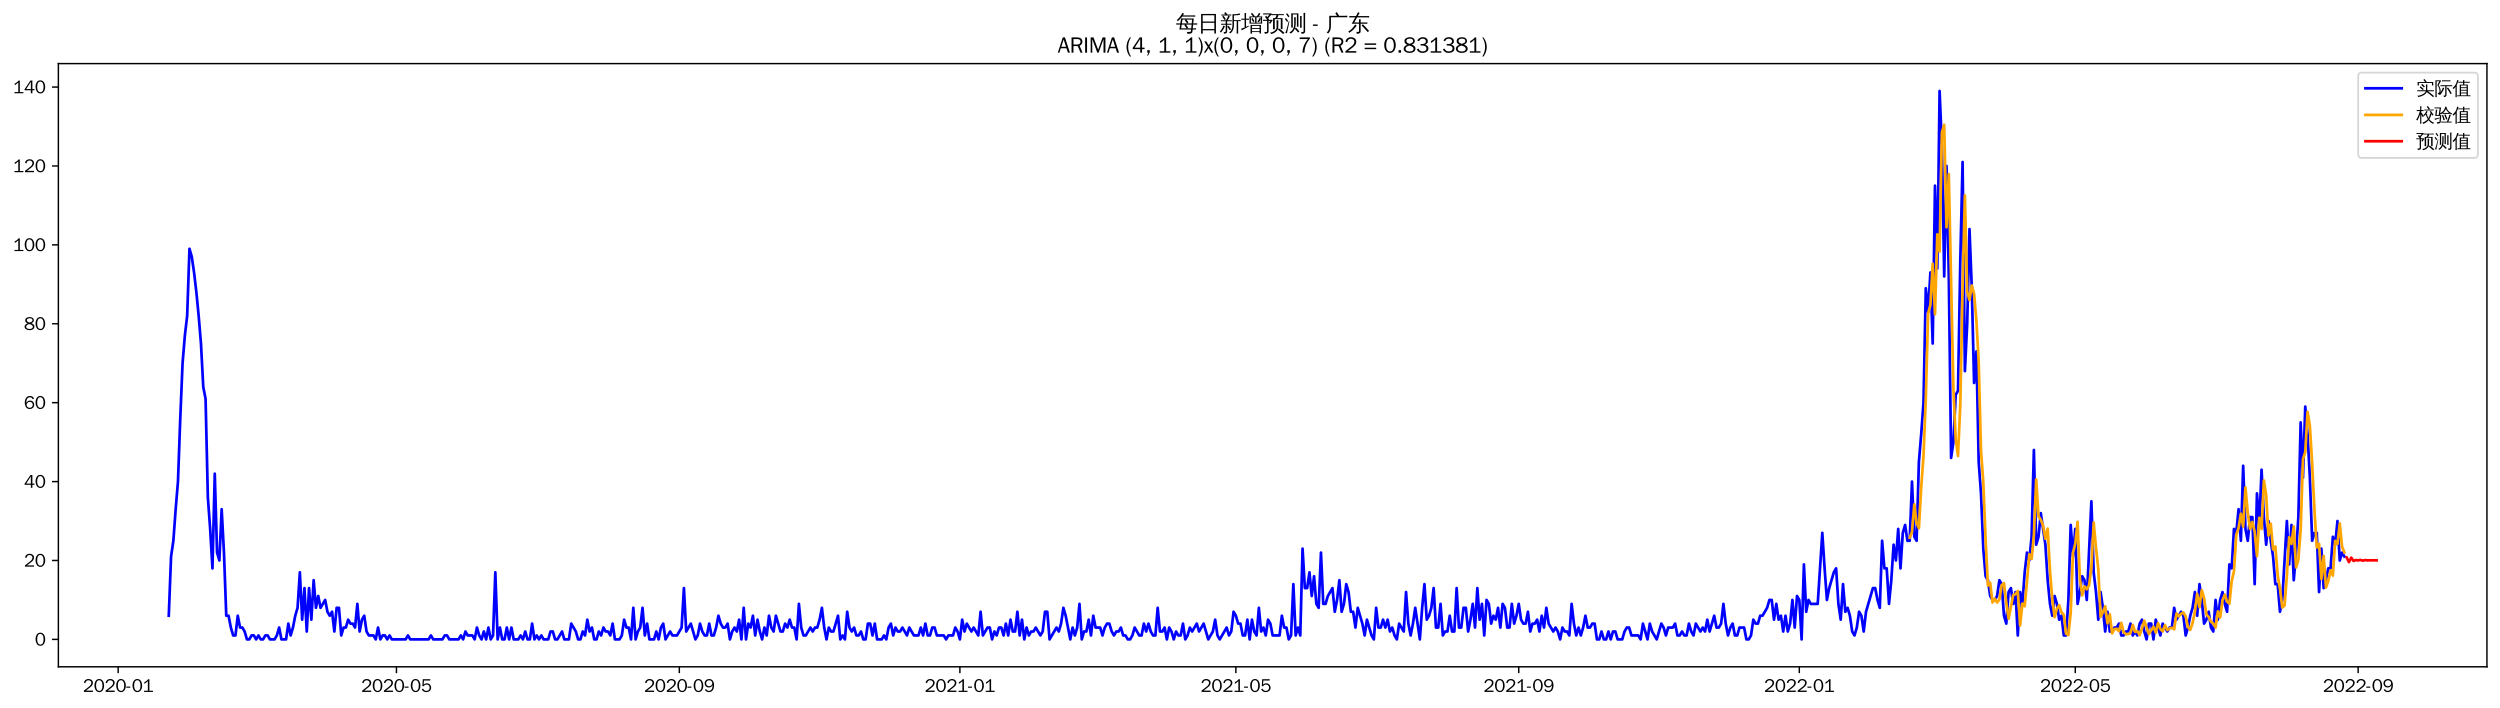 <?xml version="1.0" encoding="utf-8" standalone="no"?>
<!DOCTYPE svg PUBLIC "-//W3C//DTD SVG 1.1//EN"
  "http://www.w3.org/Graphics/SVG/1.1/DTD/svg11.dtd">
<svg xmlns:xlink="http://www.w3.org/1999/xlink" width="1378.591pt" height="390.418pt" viewBox="0 0 1378.591 390.418" xmlns="http://www.w3.org/2000/svg" version="1.1">
 <defs>
  <style type="text/css">*{stroke-linejoin: round; stroke-linecap: butt}</style>
 </defs>
 <g id="figure_1">
  <g id="patch_1">
   <path d="M 0 390.418 
L 1378.591 390.418 
L 1378.591 -0 
L 0 -0 
z
" style="fill: #ffffff"/>
  </g>
  <g id="axes_1">
   <g id="patch_2">
    <path d="M 32.191 367.701 
L 1371.391 367.701 
L 1371.391 35.061 
L 32.191 35.061 
z
" style="fill: #ffffff"/>
   </g>
   <g id="matplotlib.axis_1">
    <g id="xtick_1">
     <g id="line2d_1">
      <defs>
       <path id="m60b3872be3" d="M 0 0 
L 0 3.5 
" style="stroke: #000000; stroke-width: 0.8"/>
      </defs>
      <g>
       <use xlink:href="#m60b3872be3" x="65.163" y="367.701" style="stroke: #000000; stroke-width: 0.8"/>
      </g>
     </g>
     <g id="text_1">
      <!-- 2020-01 -->
      <g transform="translate(45.674 381.557)scale(0.1 -0.1)">
       <defs>
        <path id="WenQuanYiZenHei-32" d="M 3488 0 
L 369 0 
L 369 456 
L 2150 1850 
Q 2931 2463 2931 3144 
Q 2931 3619 2488 3863 
Q 2231 4013 1931 4013 
Q 1425 4013 1113 3619 
Q 894 3356 881 3013 
L 369 3169 
Q 531 3981 1213 4300 
Q 1544 4456 1950 4456 
Q 2631 4456 3088 4044 
L 3225 3888 
L 3350 3706 
Q 3481 3444 3481 3144 
Q 3481 2313 2519 1569 
L 1069 456 
L 3488 456 
L 3488 0 
z
" transform="scale(0.016)"/>
        <path id="WenQuanYiZenHei-30" d="M 3581 2175 
Q 3581 1288 3169 638 
Q 2713 -63 1938 -63 
Q 1025 -63 563 831 
Q 256 1425 256 2188 
Q 256 3188 700 3819 
Q 1138 4456 1888 4456 
Q 2863 4456 3306 3500 
Q 3581 2925 3581 2175 
z
M 3019 2100 
Q 3019 3356 2500 3806 
L 2350 3919 
Q 2144 4031 1888 4031 
Q 1100 4031 888 2956 
Q 819 2625 819 2225 
Q 819 1013 1338 569 
Q 1588 356 1938 356 
Q 2675 356 2925 1294 
Q 3019 1663 3019 2100 
z
" transform="scale(0.016)"/>
        <path id="WenQuanYiZenHei-2d" d="M 1363 1444 
L 0 1444 
L 0 1844 
L 1363 1844 
L 1363 1444 
z
" transform="scale(0.016)"/>
        <path id="WenQuanYiZenHei-31" d="M 3556 0 
L 488 0 
L 488 406 
L 1800 406 
L 1800 3725 
Q 1231 3125 588 2788 
L 588 3338 
Q 1456 3781 1931 4388 
L 2331 4388 
L 2331 406 
L 3556 406 
L 3556 0 
z
" transform="scale(0.016)"/>
       </defs>
       <use xlink:href="#WenQuanYiZenHei-32"/>
       <use xlink:href="#WenQuanYiZenHei-30" x="59.961"/>
       <use xlink:href="#WenQuanYiZenHei-32" x="119.922"/>
       <use xlink:href="#WenQuanYiZenHei-30" x="179.883"/>
       <use xlink:href="#WenQuanYiZenHei-2d" x="239.844"/>
       <use xlink:href="#WenQuanYiZenHei-30" x="269.824"/>
       <use xlink:href="#WenQuanYiZenHei-31" x="329.785"/>
      </g>
     </g>
    </g>
    <g id="xtick_2">
     <g id="line2d_2">
      <g>
       <use xlink:href="#m60b3872be3" x="218.613" y="367.701" style="stroke: #000000; stroke-width: 0.8"/>
      </g>
     </g>
     <g id="text_2">
      <!-- 2020-05 -->
      <g transform="translate(199.124 381.557)scale(0.1 -0.1)">
       <defs>
        <path id="WenQuanYiZenHei-35" d="M 3531 1488 
Q 3531 688 2913 250 
Q 2456 -63 1844 -63 
Q 1175 -63 706 350 
Q 413 613 306 975 
L 781 1131 
Q 1000 538 1569 406 
Q 1706 369 1856 369 
Q 2550 369 2850 869 
Q 3000 1131 3000 1494 
Q 3000 2056 2581 2356 
Q 2319 2538 1969 2538 
Q 1400 2538 1031 2075 
Q 981 2013 938 1938 
L 500 2031 
L 644 4388 
L 3244 4388 
L 3200 3919 
L 1044 3919 
L 950 2500 
Q 1431 2975 2006 2975 
Q 2713 2975 3163 2475 
Q 3531 2063 3531 1488 
z
" transform="scale(0.016)"/>
       </defs>
       <use xlink:href="#WenQuanYiZenHei-32"/>
       <use xlink:href="#WenQuanYiZenHei-30" x="59.961"/>
       <use xlink:href="#WenQuanYiZenHei-32" x="119.922"/>
       <use xlink:href="#WenQuanYiZenHei-30" x="179.883"/>
       <use xlink:href="#WenQuanYiZenHei-2d" x="239.844"/>
       <use xlink:href="#WenQuanYiZenHei-30" x="269.824"/>
       <use xlink:href="#WenQuanYiZenHei-35" x="329.785"/>
      </g>
     </g>
    </g>
    <g id="xtick_3">
     <g id="line2d_3">
      <g>
       <use xlink:href="#m60b3872be3" x="374.6" y="367.701" style="stroke: #000000; stroke-width: 0.8"/>
      </g>
     </g>
     <g id="text_3">
      <!-- 2020-09 -->
      <g transform="translate(355.11 381.557)scale(0.1 -0.1)">
       <defs>
        <path id="WenQuanYiZenHei-39" d="M 3544 2300 
Q 3544 1163 3019 513 
Q 2563 -63 1775 -63 
Q 956 -63 563 488 
Q 463 631 394 813 
L 838 975 
Q 1025 494 1550 388 
Q 1656 369 1775 369 
Q 2594 369 2900 1325 
Q 3044 1769 3038 2313 
L 3025 2313 
Q 2675 1638 1944 1544 
Q 1844 1531 1744 1531 
Q 1050 1531 625 2031 
Q 294 2419 294 2963 
Q 294 3656 813 4094 
Q 1238 4456 1819 4456 
Q 2988 4456 3381 3363 
Q 3544 2900 3544 2300 
z
M 2925 2994 
Q 2925 3563 2469 3844 
Q 2206 4006 1863 4006 
Q 1275 4006 988 3563 
Q 844 3344 825 3056 
Q 819 3006 819 2956 
Q 819 2413 1269 2131 
Q 1538 1963 1875 1963 
Q 2363 1963 2681 2350 
Q 2925 2638 2925 2994 
z
" transform="scale(0.016)"/>
       </defs>
       <use xlink:href="#WenQuanYiZenHei-32"/>
       <use xlink:href="#WenQuanYiZenHei-30" x="59.961"/>
       <use xlink:href="#WenQuanYiZenHei-32" x="119.922"/>
       <use xlink:href="#WenQuanYiZenHei-30" x="179.883"/>
       <use xlink:href="#WenQuanYiZenHei-2d" x="239.844"/>
       <use xlink:href="#WenQuanYiZenHei-30" x="269.824"/>
       <use xlink:href="#WenQuanYiZenHei-39" x="329.785"/>
      </g>
     </g>
    </g>
    <g id="xtick_4">
     <g id="line2d_4">
      <g>
       <use xlink:href="#m60b3872be3" x="529.318" y="367.701" style="stroke: #000000; stroke-width: 0.8"/>
      </g>
     </g>
     <g id="text_4">
      <!-- 2021-01 -->
      <g transform="translate(509.828 381.557)scale(0.1 -0.1)">
       <use xlink:href="#WenQuanYiZenHei-32"/>
       <use xlink:href="#WenQuanYiZenHei-30" x="59.961"/>
       <use xlink:href="#WenQuanYiZenHei-32" x="119.922"/>
       <use xlink:href="#WenQuanYiZenHei-31" x="179.883"/>
       <use xlink:href="#WenQuanYiZenHei-2d" x="239.844"/>
       <use xlink:href="#WenQuanYiZenHei-30" x="269.824"/>
       <use xlink:href="#WenQuanYiZenHei-31" x="329.785"/>
      </g>
     </g>
    </g>
    <g id="xtick_5">
     <g id="line2d_5">
      <g>
       <use xlink:href="#m60b3872be3" x="681.5" y="367.701" style="stroke: #000000; stroke-width: 0.8"/>
      </g>
     </g>
     <g id="text_5">
      <!-- 2021-05 -->
      <g transform="translate(662.01 381.557)scale(0.1 -0.1)">
       <use xlink:href="#WenQuanYiZenHei-32"/>
       <use xlink:href="#WenQuanYiZenHei-30" x="59.961"/>
       <use xlink:href="#WenQuanYiZenHei-32" x="119.922"/>
       <use xlink:href="#WenQuanYiZenHei-31" x="179.883"/>
       <use xlink:href="#WenQuanYiZenHei-2d" x="239.844"/>
       <use xlink:href="#WenQuanYiZenHei-30" x="269.824"/>
       <use xlink:href="#WenQuanYiZenHei-35" x="329.785"/>
      </g>
     </g>
    </g>
    <g id="xtick_6">
     <g id="line2d_6">
      <g>
       <use xlink:href="#m60b3872be3" x="837.486" y="367.701" style="stroke: #000000; stroke-width: 0.8"/>
      </g>
     </g>
     <g id="text_6">
      <!-- 2021-09 -->
      <g transform="translate(817.996 381.557)scale(0.1 -0.1)">
       <use xlink:href="#WenQuanYiZenHei-32"/>
       <use xlink:href="#WenQuanYiZenHei-30" x="59.961"/>
       <use xlink:href="#WenQuanYiZenHei-32" x="119.922"/>
       <use xlink:href="#WenQuanYiZenHei-31" x="179.883"/>
       <use xlink:href="#WenQuanYiZenHei-2d" x="239.844"/>
       <use xlink:href="#WenQuanYiZenHei-30" x="269.824"/>
       <use xlink:href="#WenQuanYiZenHei-39" x="329.785"/>
      </g>
     </g>
    </g>
    <g id="xtick_7">
     <g id="line2d_7">
      <g>
       <use xlink:href="#m60b3872be3" x="992.204" y="367.701" style="stroke: #000000; stroke-width: 0.8"/>
      </g>
     </g>
     <g id="text_7">
      <!-- 2022-01 -->
      <g transform="translate(972.714 381.557)scale(0.1 -0.1)">
       <use xlink:href="#WenQuanYiZenHei-32"/>
       <use xlink:href="#WenQuanYiZenHei-30" x="59.961"/>
       <use xlink:href="#WenQuanYiZenHei-32" x="119.922"/>
       <use xlink:href="#WenQuanYiZenHei-32" x="179.883"/>
       <use xlink:href="#WenQuanYiZenHei-2d" x="239.844"/>
       <use xlink:href="#WenQuanYiZenHei-30" x="269.824"/>
       <use xlink:href="#WenQuanYiZenHei-31" x="329.785"/>
      </g>
     </g>
    </g>
    <g id="xtick_8">
     <g id="line2d_8">
      <g>
       <use xlink:href="#m60b3872be3" x="1144.386" y="367.701" style="stroke: #000000; stroke-width: 0.8"/>
      </g>
     </g>
     <g id="text_8">
      <!-- 2022-05 -->
      <g transform="translate(1124.896 381.557)scale(0.1 -0.1)">
       <use xlink:href="#WenQuanYiZenHei-32"/>
       <use xlink:href="#WenQuanYiZenHei-30" x="59.961"/>
       <use xlink:href="#WenQuanYiZenHei-32" x="119.922"/>
       <use xlink:href="#WenQuanYiZenHei-32" x="179.883"/>
       <use xlink:href="#WenQuanYiZenHei-2d" x="239.844"/>
       <use xlink:href="#WenQuanYiZenHei-30" x="269.824"/>
       <use xlink:href="#WenQuanYiZenHei-35" x="329.785"/>
      </g>
     </g>
    </g>
    <g id="xtick_9">
     <g id="line2d_9">
      <g>
       <use xlink:href="#m60b3872be3" x="1300.372" y="367.701" style="stroke: #000000; stroke-width: 0.8"/>
      </g>
     </g>
     <g id="text_9">
      <!-- 2022-09 -->
      <g transform="translate(1280.883 381.557)scale(0.1 -0.1)">
       <use xlink:href="#WenQuanYiZenHei-32"/>
       <use xlink:href="#WenQuanYiZenHei-30" x="59.961"/>
       <use xlink:href="#WenQuanYiZenHei-32" x="119.922"/>
       <use xlink:href="#WenQuanYiZenHei-32" x="179.883"/>
       <use xlink:href="#WenQuanYiZenHei-2d" x="239.844"/>
       <use xlink:href="#WenQuanYiZenHei-30" x="269.824"/>
       <use xlink:href="#WenQuanYiZenHei-39" x="329.785"/>
      </g>
     </g>
    </g>
   </g>
   <g id="matplotlib.axis_2">
    <g id="ytick_1">
     <g id="line2d_10">
      <defs>
       <path id="m5401a63b37" d="M 0 0 
L -3.5 0 
" style="stroke: #000000; stroke-width: 0.8"/>
      </defs>
      <g>
       <use xlink:href="#m5401a63b37" x="32.191" y="352.581" style="stroke: #000000; stroke-width: 0.8"/>
      </g>
     </g>
     <g id="text_10">
      <!-- 0 -->
      <g transform="translate(19.194 356.009)scale(0.1 -0.1)">
       <use xlink:href="#WenQuanYiZenHei-30"/>
      </g>
     </g>
    </g>
    <g id="ytick_2">
     <g id="line2d_11">
      <g>
       <use xlink:href="#m5401a63b37" x="32.191" y="309.07" style="stroke: #000000; stroke-width: 0.8"/>
      </g>
     </g>
     <g id="text_11">
      <!-- 20 -->
      <g transform="translate(13.197 312.498)scale(0.1 -0.1)">
       <use xlink:href="#WenQuanYiZenHei-32"/>
       <use xlink:href="#WenQuanYiZenHei-30" x="59.961"/>
      </g>
     </g>
    </g>
    <g id="ytick_3">
     <g id="line2d_12">
      <g>
       <use xlink:href="#m5401a63b37" x="32.191" y="265.559" style="stroke: #000000; stroke-width: 0.8"/>
      </g>
     </g>
     <g id="text_12">
      <!-- 40 -->
      <g transform="translate(13.197 268.988)scale(0.1 -0.1)">
       <defs>
        <path id="WenQuanYiZenHei-34" d="M 3631 1025 
L 2913 1025 
L 2913 0 
L 2381 0 
L 2381 1025 
L 219 1025 
L 219 1388 
L 2225 4388 
L 2913 4388 
L 2913 1444 
L 3631 1444 
L 3631 1025 
z
M 2381 1444 
L 2381 3963 
L 788 1444 
L 2381 1444 
z
" transform="scale(0.016)"/>
       </defs>
       <use xlink:href="#WenQuanYiZenHei-34"/>
       <use xlink:href="#WenQuanYiZenHei-30" x="59.961"/>
      </g>
     </g>
    </g>
    <g id="ytick_4">
     <g id="line2d_13">
      <g>
       <use xlink:href="#m5401a63b37" x="32.191" y="222.049" style="stroke: #000000; stroke-width: 0.8"/>
      </g>
     </g>
     <g id="text_13">
      <!-- 60 -->
      <g transform="translate(13.197 225.477)scale(0.1 -0.1)">
       <defs>
        <path id="WenQuanYiZenHei-36" d="M 3550 1431 
Q 3550 725 3006 288 
Q 2581 -63 1994 -63 
Q 1013 -63 563 825 
Q 288 1363 288 2081 
Q 288 3294 856 3938 
Q 1319 4456 2075 4456 
Q 2969 4456 3363 3756 
Q 3431 3631 3481 3481 
L 2988 3350 
Q 2750 3994 2075 4006 
Q 1056 4006 844 2669 
Q 794 2356 794 1981 
L 806 1981 
Q 1006 2506 1544 2744 
Q 1819 2869 2119 2869 
Q 2788 2869 3213 2375 
Q 3550 1975 3550 1431 
z
M 3038 1406 
Q 3038 1906 2656 2213 
Q 2381 2431 2038 2431 
Q 1525 2431 1181 2044 
Q 919 1744 919 1356 
Q 919 881 1344 581 
Q 1631 375 1981 375 
Q 2519 375 2838 781 
Q 3038 1050 3038 1406 
z
" transform="scale(0.016)"/>
       </defs>
       <use xlink:href="#WenQuanYiZenHei-36"/>
       <use xlink:href="#WenQuanYiZenHei-30" x="59.961"/>
      </g>
     </g>
    </g>
    <g id="ytick_5">
     <g id="line2d_14">
      <g>
       <use xlink:href="#m5401a63b37" x="32.191" y="178.538" style="stroke: #000000; stroke-width: 0.8"/>
      </g>
     </g>
     <g id="text_14">
      <!-- 80 -->
      <g transform="translate(13.197 181.966)scale(0.1 -0.1)">
       <defs>
        <path id="WenQuanYiZenHei-38" d="M 3619 1175 
Q 3619 431 2850 100 
Q 2444 -63 1944 -63 
Q 1231 -63 725 269 
Q 225 594 225 1125 
Q 225 1881 1269 2281 
Q 719 2481 519 2938 
Q 444 3119 444 3319 
Q 444 4000 1144 4294 
Q 1519 4456 1963 4456 
Q 2669 4456 3094 4094 
Q 3425 3813 3425 3369 
Q 3425 2638 2575 2356 
Q 3231 2056 3450 1725 
Q 3619 1488 3619 1175 
z
M 2944 3344 
Q 2944 3906 2288 4019 
Q 2138 4044 1969 4044 
Q 1438 4044 1163 3775 
Q 1000 3613 1000 3375 
Q 1000 2925 1594 2663 
Q 1756 2588 1931 2550 
Q 2581 2725 2788 2956 
Q 2944 3125 2944 3344 
z
M 3075 1094 
Q 3075 1738 1875 2050 
Q 1094 1881 850 1463 
Q 763 1313 763 1131 
Q 763 569 1456 406 
Q 1681 344 1944 344 
Q 2519 344 2850 619 
Q 3075 813 3075 1094 
z
" transform="scale(0.016)"/>
       </defs>
       <use xlink:href="#WenQuanYiZenHei-38"/>
       <use xlink:href="#WenQuanYiZenHei-30" x="59.961"/>
      </g>
     </g>
    </g>
    <g id="ytick_6">
     <g id="line2d_15">
      <g>
       <use xlink:href="#m5401a63b37" x="32.191" y="135.027" style="stroke: #000000; stroke-width: 0.8"/>
      </g>
     </g>
     <g id="text_15">
      <!-- 100 -->
      <g transform="translate(7.2 138.455)scale(0.1 -0.1)">
       <use xlink:href="#WenQuanYiZenHei-31"/>
       <use xlink:href="#WenQuanYiZenHei-30" x="59.961"/>
       <use xlink:href="#WenQuanYiZenHei-30" x="119.922"/>
      </g>
     </g>
    </g>
    <g id="ytick_7">
     <g id="line2d_16">
      <g>
       <use xlink:href="#m5401a63b37" x="32.191" y="91.516" style="stroke: #000000; stroke-width: 0.8"/>
      </g>
     </g>
     <g id="text_16">
      <!-- 120 -->
      <g transform="translate(7.2 94.944)scale(0.1 -0.1)">
       <use xlink:href="#WenQuanYiZenHei-31"/>
       <use xlink:href="#WenQuanYiZenHei-32" x="59.961"/>
       <use xlink:href="#WenQuanYiZenHei-30" x="119.922"/>
      </g>
     </g>
    </g>
    <g id="ytick_8">
     <g id="line2d_17">
      <g>
       <use xlink:href="#m5401a63b37" x="32.191" y="48.005" style="stroke: #000000; stroke-width: 0.8"/>
      </g>
     </g>
     <g id="text_17">
      <!-- 140 -->
      <g transform="translate(7.2 51.434)scale(0.1 -0.1)">
       <use xlink:href="#WenQuanYiZenHei-31"/>
       <use xlink:href="#WenQuanYiZenHei-34" x="59.961"/>
       <use xlink:href="#WenQuanYiZenHei-30" x="119.922"/>
      </g>
     </g>
    </g>
   </g>
   <g id="line2d_18">
    <path d="M 93.063 339.528 
L 94.332 306.895 
L 95.6 298.193 
L 96.868 280.788 
L 98.136 265.559 
L 99.404 230.751 
L 100.672 200.293 
L 101.941 185.064 
L 103.209 174.187 
L 104.477 137.203 
L 105.745 141.554 
L 107.013 150.256 
L 108.282 161.134 
L 109.55 174.187 
L 110.818 189.416 
L 112.086 213.346 
L 113.354 219.873 
L 114.622 274.262 
L 115.891 291.666 
L 117.159 313.421 
L 118.427 261.208 
L 119.695 304.719 
L 120.963 309.07 
L 122.232 280.788 
L 123.5 304.719 
L 124.768 339.528 
L 126.036 339.528 
L 127.304 346.054 
L 128.572 350.405 
L 129.841 350.405 
L 131.109 339.528 
L 132.377 346.054 
L 133.645 346.054 
L 134.913 348.23 
L 136.182 352.581 
L 137.45 352.581 
L 138.718 350.405 
L 139.986 350.405 
L 141.254 352.581 
L 142.522 350.405 
L 143.791 352.581 
L 145.059 352.581 
L 146.327 350.405 
L 147.595 350.405 
L 148.863 352.581 
L 151.4 352.581 
L 152.668 350.405 
L 153.936 346.054 
L 155.204 352.581 
L 157.741 352.581 
L 159.009 343.879 
L 160.277 350.405 
L 161.545 346.054 
L 162.813 339.528 
L 164.082 335.177 
L 165.35 315.597 
L 166.618 341.703 
L 167.886 324.299 
L 169.154 348.23 
L 170.422 324.299 
L 171.691 341.703 
L 172.959 319.948 
L 174.227 335.177 
L 175.495 328.65 
L 176.763 335.177 
L 179.3 330.826 
L 180.568 337.352 
L 181.836 339.528 
L 183.104 337.352 
L 184.372 348.23 
L 185.641 335.177 
L 186.909 335.177 
L 188.177 350.405 
L 189.445 346.054 
L 190.713 346.054 
L 191.982 341.703 
L 193.25 343.879 
L 194.518 343.879 
L 195.786 346.054 
L 197.054 333.001 
L 198.322 348.23 
L 199.591 341.703 
L 200.859 339.528 
L 202.127 348.23 
L 203.395 350.405 
L 205.932 350.405 
L 207.2 352.581 
L 208.468 346.054 
L 209.736 352.581 
L 211.004 350.405 
L 212.272 350.405 
L 213.541 352.581 
L 214.809 350.405 
L 216.077 352.581 
L 223.686 352.581 
L 224.954 350.405 
L 226.222 352.581 
L 236.368 352.581 
L 237.636 350.405 
L 238.904 352.581 
L 243.977 352.581 
L 245.245 350.405 
L 246.513 350.405 
L 247.782 352.581 
L 252.854 352.581 
L 254.122 350.405 
L 255.391 352.581 
L 256.659 348.23 
L 257.927 350.405 
L 260.463 350.405 
L 261.732 352.581 
L 263 346.054 
L 264.268 350.405 
L 265.536 352.581 
L 266.804 348.23 
L 268.072 352.581 
L 269.341 346.054 
L 270.609 352.581 
L 271.877 350.405 
L 273.145 315.597 
L 274.413 352.581 
L 275.682 346.054 
L 276.95 352.581 
L 278.218 352.581 
L 279.486 346.054 
L 280.754 352.581 
L 282.022 346.054 
L 283.291 352.581 
L 285.827 352.581 
L 287.095 350.405 
L 288.363 352.581 
L 289.632 348.23 
L 290.9 352.581 
L 292.168 352.581 
L 293.436 343.879 
L 294.704 352.581 
L 295.972 350.405 
L 297.241 352.581 
L 298.509 350.405 
L 299.777 352.581 
L 302.313 352.581 
L 303.582 348.23 
L 304.85 348.23 
L 306.118 352.581 
L 307.386 352.581 
L 309.922 348.23 
L 311.191 352.581 
L 313.727 352.581 
L 314.995 343.879 
L 317.532 348.23 
L 318.8 352.581 
L 320.068 352.581 
L 321.336 348.23 
L 322.604 350.405 
L 323.872 341.703 
L 325.141 348.23 
L 326.409 346.054 
L 327.677 352.581 
L 328.945 352.581 
L 330.213 348.23 
L 331.482 350.405 
L 332.75 346.054 
L 334.018 348.23 
L 335.286 348.23 
L 336.554 350.405 
L 337.822 343.879 
L 339.091 352.581 
L 341.627 352.581 
L 342.895 350.405 
L 344.163 341.703 
L 345.432 346.054 
L 346.7 346.054 
L 347.968 352.581 
L 349.236 335.177 
L 350.504 352.581 
L 351.772 348.23 
L 353.041 346.054 
L 354.309 335.177 
L 355.577 350.405 
L 356.845 343.879 
L 358.113 352.581 
L 360.65 352.581 
L 361.918 348.23 
L 363.186 352.581 
L 364.454 346.054 
L 365.722 343.879 
L 366.991 352.581 
L 369.527 348.23 
L 370.795 350.405 
L 373.332 350.405 
L 375.868 346.054 
L 377.136 324.299 
L 378.404 348.23 
L 380.941 343.879 
L 383.477 352.581 
L 384.745 350.405 
L 386.013 343.879 
L 387.282 348.23 
L 388.55 350.405 
L 389.818 350.405 
L 391.086 343.879 
L 392.354 350.405 
L 393.622 350.405 
L 394.891 346.054 
L 396.159 339.528 
L 397.427 343.879 
L 398.695 346.054 
L 399.963 346.054 
L 401.232 343.879 
L 402.5 352.581 
L 403.768 348.23 
L 405.036 346.054 
L 406.304 348.23 
L 407.572 341.703 
L 408.841 352.581 
L 410.109 335.177 
L 411.377 352.581 
L 412.645 343.879 
L 413.913 346.054 
L 415.182 339.528 
L 416.45 350.405 
L 417.718 341.703 
L 418.986 348.23 
L 420.254 352.581 
L 421.522 346.054 
L 422.791 350.405 
L 424.059 339.528 
L 425.327 346.054 
L 426.595 348.23 
L 427.863 339.528 
L 430.4 348.23 
L 431.668 348.23 
L 432.936 343.879 
L 434.204 346.054 
L 435.472 341.703 
L 436.741 346.054 
L 438.009 346.054 
L 439.277 352.581 
L 440.545 333.001 
L 441.813 346.054 
L 443.082 350.405 
L 444.35 350.405 
L 446.886 346.054 
L 448.154 348.23 
L 449.422 346.054 
L 450.691 346.054 
L 451.959 341.703 
L 453.227 335.177 
L 454.495 346.054 
L 455.763 352.581 
L 457.032 346.054 
L 458.3 348.23 
L 459.568 348.23 
L 462.104 339.528 
L 463.372 352.581 
L 464.641 350.405 
L 465.909 352.581 
L 467.177 337.352 
L 468.445 346.054 
L 469.713 348.23 
L 470.982 346.054 
L 472.25 350.405 
L 473.518 350.405 
L 474.786 348.23 
L 476.054 352.581 
L 477.322 352.581 
L 478.591 343.879 
L 479.859 343.879 
L 481.127 350.405 
L 482.395 343.879 
L 483.663 352.581 
L 486.2 352.581 
L 487.468 350.405 
L 488.736 352.581 
L 490.004 346.054 
L 491.272 343.879 
L 492.541 350.405 
L 493.809 346.054 
L 495.077 348.23 
L 496.345 348.23 
L 497.613 346.054 
L 500.15 350.405 
L 501.418 346.054 
L 503.954 350.405 
L 506.491 350.405 
L 507.759 346.054 
L 509.027 350.405 
L 510.295 343.879 
L 511.563 350.405 
L 512.832 350.405 
L 514.1 346.054 
L 515.368 346.054 
L 516.636 350.405 
L 520.441 350.405 
L 521.709 352.581 
L 522.977 350.405 
L 525.513 350.405 
L 526.782 346.054 
L 528.05 348.23 
L 529.318 352.581 
L 530.586 341.703 
L 531.854 348.23 
L 533.122 343.879 
L 535.659 348.23 
L 536.927 346.054 
L 539.463 350.405 
L 540.732 337.352 
L 542 350.405 
L 544.536 346.054 
L 545.804 346.054 
L 547.072 352.581 
L 548.341 348.23 
L 549.609 350.405 
L 550.877 346.054 
L 552.145 346.054 
L 553.413 350.405 
L 554.682 343.879 
L 555.95 350.405 
L 557.218 341.703 
L 558.486 348.23 
L 559.754 348.23 
L 561.022 337.352 
L 562.291 350.405 
L 563.559 341.703 
L 564.827 352.581 
L 566.095 346.054 
L 567.363 350.405 
L 568.632 348.23 
L 569.9 348.23 
L 571.168 346.054 
L 573.704 350.405 
L 574.972 348.23 
L 576.241 337.352 
L 577.509 337.352 
L 578.777 352.581 
L 582.582 346.054 
L 583.85 348.23 
L 585.118 343.879 
L 586.386 335.177 
L 587.654 339.528 
L 590.191 352.581 
L 591.459 346.054 
L 592.727 350.405 
L 593.995 346.054 
L 595.263 333.001 
L 596.532 352.581 
L 597.8 348.23 
L 599.068 348.23 
L 600.336 341.703 
L 601.604 350.405 
L 602.872 339.528 
L 604.141 346.054 
L 606.677 346.054 
L 607.945 350.405 
L 609.213 346.054 
L 610.482 343.879 
L 611.75 343.879 
L 613.018 348.23 
L 614.286 350.405 
L 615.554 348.23 
L 616.822 348.23 
L 618.091 346.054 
L 619.359 350.405 
L 620.627 350.405 
L 621.895 352.581 
L 623.163 352.581 
L 624.432 350.405 
L 625.7 346.054 
L 628.236 350.405 
L 629.504 350.405 
L 630.772 343.879 
L 632.041 348.23 
L 633.309 343.879 
L 634.577 348.23 
L 635.845 350.405 
L 637.113 350.405 
L 638.382 335.177 
L 639.65 348.23 
L 640.918 348.23 
L 642.186 346.054 
L 643.454 352.581 
L 644.722 346.054 
L 645.991 348.23 
L 647.259 352.581 
L 648.527 348.23 
L 649.795 350.405 
L 651.063 350.405 
L 652.332 343.879 
L 653.6 352.581 
L 654.868 350.405 
L 656.136 346.054 
L 657.404 348.23 
L 659.941 343.879 
L 661.209 348.23 
L 663.745 343.879 
L 666.282 352.581 
L 668.818 348.23 
L 670.086 341.703 
L 671.354 350.405 
L 672.622 352.581 
L 676.427 346.054 
L 677.695 350.405 
L 678.963 348.23 
L 680.232 337.352 
L 681.5 339.528 
L 682.768 343.879 
L 684.036 343.879 
L 685.304 350.405 
L 686.572 350.405 
L 687.841 341.703 
L 689.109 352.581 
L 690.377 341.703 
L 691.645 348.23 
L 692.913 350.405 
L 694.182 335.177 
L 695.45 348.23 
L 696.718 346.054 
L 697.986 350.405 
L 699.254 341.703 
L 700.522 343.879 
L 701.791 350.405 
L 705.595 350.405 
L 706.863 339.528 
L 708.132 346.054 
L 709.4 346.054 
L 710.668 352.581 
L 711.936 350.405 
L 713.204 322.123 
L 714.472 350.405 
L 715.741 346.054 
L 717.009 350.405 
L 718.277 302.544 
L 719.545 324.299 
L 720.813 324.299 
L 722.082 315.597 
L 723.35 328.65 
L 724.618 317.772 
L 725.886 333.001 
L 727.154 335.177 
L 728.422 304.719 
L 729.691 333.001 
L 730.959 333.001 
L 732.227 328.65 
L 734.763 324.299 
L 736.032 337.352 
L 737.3 330.826 
L 738.568 319.948 
L 739.836 337.352 
L 741.104 333.001 
L 742.372 322.123 
L 743.641 326.475 
L 744.909 337.352 
L 746.177 337.352 
L 747.445 346.054 
L 748.713 335.177 
L 751.25 343.879 
L 752.518 350.405 
L 753.786 341.703 
L 756.322 350.405 
L 757.591 352.581 
L 758.859 335.177 
L 760.127 346.054 
L 761.395 346.054 
L 762.663 341.703 
L 763.932 346.054 
L 765.2 341.703 
L 766.468 348.23 
L 767.736 346.054 
L 769.004 350.405 
L 770.272 352.581 
L 771.541 343.879 
L 774.077 348.23 
L 775.345 326.475 
L 776.613 343.879 
L 777.882 350.405 
L 779.15 343.879 
L 780.418 335.177 
L 782.954 352.581 
L 784.222 335.177 
L 785.491 322.123 
L 786.759 341.703 
L 788.027 339.528 
L 789.295 335.177 
L 790.563 324.299 
L 791.832 346.054 
L 793.1 346.054 
L 794.368 333.001 
L 795.636 350.405 
L 796.904 348.23 
L 798.172 348.23 
L 799.441 339.528 
L 800.709 348.23 
L 801.977 348.23 
L 803.245 324.299 
L 804.513 346.054 
L 805.782 346.054 
L 807.05 335.177 
L 808.318 335.177 
L 809.586 348.23 
L 810.854 341.703 
L 812.122 333.001 
L 813.391 346.054 
L 814.659 324.299 
L 815.927 341.703 
L 817.195 333.001 
L 818.463 350.405 
L 819.732 330.826 
L 821 333.001 
L 822.268 343.879 
L 823.536 339.528 
L 824.804 341.703 
L 826.072 335.177 
L 827.341 346.054 
L 828.609 333.001 
L 829.877 335.177 
L 831.145 346.054 
L 832.413 346.054 
L 833.682 333.001 
L 834.95 343.879 
L 836.218 339.528 
L 837.486 333.001 
L 838.754 341.703 
L 840.022 343.879 
L 841.291 343.879 
L 842.559 337.352 
L 843.827 348.23 
L 845.095 343.879 
L 846.363 343.879 
L 847.632 341.703 
L 848.9 348.23 
L 850.168 339.528 
L 851.436 346.054 
L 852.704 335.177 
L 853.972 343.879 
L 856.509 348.23 
L 857.777 346.054 
L 859.045 348.23 
L 860.313 352.581 
L 861.582 346.054 
L 862.85 348.23 
L 864.118 348.23 
L 865.386 350.405 
L 866.654 333.001 
L 867.922 343.879 
L 869.191 350.405 
L 870.459 346.054 
L 871.727 350.405 
L 872.995 346.054 
L 874.263 339.528 
L 875.532 346.054 
L 876.8 346.054 
L 878.068 343.879 
L 879.336 343.879 
L 880.604 352.581 
L 881.872 352.581 
L 883.141 348.23 
L 884.409 352.581 
L 885.677 352.581 
L 886.945 348.23 
L 888.213 352.581 
L 889.482 348.23 
L 890.75 348.23 
L 892.018 352.581 
L 894.554 352.581 
L 895.822 348.23 
L 897.091 346.054 
L 898.359 346.054 
L 899.627 350.405 
L 903.432 350.405 
L 904.7 352.581 
L 905.968 343.879 
L 908.504 352.581 
L 909.772 343.879 
L 911.041 348.23 
L 913.577 352.581 
L 916.113 343.879 
L 917.382 346.054 
L 918.65 350.405 
L 919.918 346.054 
L 922.454 346.054 
L 923.722 343.879 
L 924.991 350.405 
L 926.259 350.405 
L 927.527 348.23 
L 928.795 350.405 
L 930.063 350.405 
L 931.332 343.879 
L 932.6 348.23 
L 933.868 350.405 
L 935.136 343.879 
L 937.672 348.23 
L 938.941 346.054 
L 940.209 348.23 
L 941.477 341.703 
L 942.745 348.23 
L 945.282 339.528 
L 946.55 346.054 
L 947.818 346.054 
L 949.086 343.879 
L 950.354 333.001 
L 951.622 343.879 
L 952.891 350.405 
L 954.159 346.054 
L 955.427 343.879 
L 956.695 350.405 
L 957.963 350.405 
L 959.232 346.054 
L 961.768 346.054 
L 963.036 352.581 
L 964.304 352.581 
L 965.572 350.405 
L 966.841 341.703 
L 968.109 343.879 
L 969.377 343.879 
L 970.645 339.528 
L 971.913 339.528 
L 974.45 335.177 
L 975.718 330.826 
L 976.986 330.826 
L 978.254 341.703 
L 979.522 333.001 
L 980.791 341.703 
L 982.059 339.528 
L 983.327 348.23 
L 984.595 339.528 
L 985.863 348.23 
L 987.132 343.879 
L 988.4 330.826 
L 989.668 346.054 
L 990.936 328.65 
L 992.204 330.826 
L 993.472 352.581 
L 994.741 311.246 
L 996.009 337.352 
L 997.277 330.826 
L 998.545 333.001 
L 1002.35 333.001 
L 1004.886 293.841 
L 1006.154 313.421 
L 1007.422 330.826 
L 1008.691 324.299 
L 1011.227 315.597 
L 1012.495 313.421 
L 1013.763 333.001 
L 1015.032 341.703 
L 1016.3 322.123 
L 1017.568 337.352 
L 1018.836 335.177 
L 1020.104 339.528 
L 1021.372 348.23 
L 1022.641 350.405 
L 1023.909 346.054 
L 1025.177 337.352 
L 1026.445 339.528 
L 1027.713 348.23 
L 1028.982 337.352 
L 1032.786 324.299 
L 1034.054 324.299 
L 1035.322 330.826 
L 1036.591 335.177 
L 1037.859 298.193 
L 1039.127 313.421 
L 1040.395 313.421 
L 1041.663 333.001 
L 1042.932 319.948 
L 1044.2 300.368 
L 1045.468 309.07 
L 1046.736 291.666 
L 1048.004 313.421 
L 1049.272 293.841 
L 1050.541 289.49 
L 1051.809 298.193 
L 1053.077 298.193 
L 1054.345 265.559 
L 1055.613 296.017 
L 1056.882 298.193 
L 1058.15 254.682 
L 1059.418 239.453 
L 1060.686 222.049 
L 1061.954 158.958 
L 1063.222 172.011 
L 1064.491 150.256 
L 1065.759 189.416 
L 1067.027 102.394 
L 1068.295 148.08 
L 1069.563 50.181 
L 1070.832 80.639 
L 1072.1 152.431 
L 1073.368 91.516 
L 1074.636 152.431 
L 1075.904 252.506 
L 1077.172 243.804 
L 1078.441 217.698 
L 1079.709 215.522 
L 1080.977 143.729 
L 1082.245 89.341 
L 1083.513 204.644 
L 1084.782 178.538 
L 1086.05 126.325 
L 1087.318 158.958 
L 1088.586 211.171 
L 1089.854 193.767 
L 1091.122 254.682 
L 1092.391 272.086 
L 1093.659 302.544 
L 1094.927 317.772 
L 1096.195 319.948 
L 1097.463 328.65 
L 1098.732 330.826 
L 1100 330.826 
L 1101.268 328.65 
L 1102.536 319.948 
L 1103.804 322.123 
L 1105.072 339.528 
L 1106.341 343.879 
L 1107.609 326.475 
L 1108.877 324.299 
L 1110.145 333.001 
L 1111.413 326.475 
L 1112.682 350.405 
L 1113.95 326.475 
L 1115.218 333.001 
L 1116.486 315.597 
L 1117.754 304.719 
L 1119.022 309.07 
L 1120.291 296.017 
L 1121.559 248.155 
L 1122.827 300.368 
L 1124.095 296.017 
L 1125.363 282.964 
L 1127.9 300.368 
L 1129.168 319.948 
L 1130.436 333.001 
L 1131.704 339.528 
L 1132.972 328.65 
L 1134.241 333.001 
L 1135.509 341.703 
L 1136.777 339.528 
L 1138.045 350.405 
L 1139.313 350.405 
L 1140.582 330.826 
L 1141.85 289.49 
L 1143.118 306.895 
L 1144.386 291.666 
L 1145.654 333.001 
L 1146.922 326.475 
L 1148.191 317.772 
L 1149.459 319.948 
L 1150.727 330.826 
L 1153.263 276.437 
L 1154.532 315.597 
L 1155.8 326.475 
L 1157.068 341.703 
L 1158.336 326.475 
L 1159.604 335.177 
L 1160.872 348.23 
L 1162.141 337.352 
L 1163.409 348.23 
L 1164.677 348.23 
L 1165.945 346.054 
L 1167.213 346.054 
L 1168.482 343.879 
L 1169.75 350.405 
L 1171.018 350.405 
L 1172.286 348.23 
L 1173.554 348.23 
L 1174.822 343.879 
L 1176.091 350.405 
L 1177.359 348.23 
L 1178.627 350.405 
L 1179.895 343.879 
L 1181.163 341.703 
L 1182.432 348.23 
L 1183.7 352.581 
L 1184.968 343.879 
L 1186.236 343.879 
L 1187.504 352.581 
L 1188.772 341.703 
L 1191.309 350.405 
L 1192.577 343.879 
L 1195.113 348.23 
L 1196.382 346.054 
L 1197.65 346.054 
L 1198.918 335.177 
L 1200.186 341.703 
L 1202.722 337.352 
L 1203.991 339.528 
L 1205.259 350.405 
L 1206.527 346.054 
L 1207.795 339.528 
L 1209.063 335.177 
L 1210.332 326.475 
L 1211.6 339.528 
L 1212.868 322.123 
L 1214.136 330.826 
L 1215.404 343.879 
L 1216.672 341.703 
L 1217.941 337.352 
L 1219.209 346.054 
L 1220.477 348.23 
L 1221.745 330.826 
L 1223.013 341.703 
L 1224.282 330.826 
L 1225.55 326.475 
L 1226.818 333.001 
L 1228.086 337.352 
L 1229.354 311.246 
L 1230.622 313.421 
L 1231.891 291.666 
L 1233.159 293.841 
L 1234.427 280.788 
L 1235.695 298.193 
L 1236.963 256.857 
L 1238.232 291.666 
L 1239.5 298.193 
L 1240.768 285.139 
L 1242.036 285.139 
L 1243.304 322.123 
L 1244.572 272.086 
L 1245.841 289.49 
L 1247.109 259.033 
L 1248.377 285.139 
L 1249.645 300.368 
L 1250.913 287.315 
L 1252.182 298.193 
L 1253.45 306.895 
L 1254.718 322.123 
L 1255.986 322.123 
L 1257.254 337.352 
L 1258.522 330.826 
L 1261.059 287.315 
L 1262.327 311.246 
L 1263.595 289.49 
L 1264.863 319.948 
L 1266.132 304.719 
L 1267.4 285.139 
L 1268.668 232.926 
L 1269.936 263.384 
L 1271.204 224.224 
L 1272.472 239.453 
L 1273.741 263.384 
L 1275.009 298.193 
L 1276.277 293.841 
L 1277.545 293.841 
L 1278.813 326.475 
L 1280.082 302.544 
L 1281.35 324.299 
L 1282.618 319.948 
L 1283.886 313.421 
L 1285.154 313.421 
L 1286.422 296.017 
L 1287.691 300.368 
L 1288.959 287.315 
L 1290.227 309.07 
L 1291.495 304.719 
L 1292.763 306.895 
L 1292.763 306.895 
" clip-path="url(#p8029ab0f89)" style="fill: none; stroke: #0000ff; stroke-width: 1.5; stroke-linecap: square"/>
   </g>
   <g id="line2d_19">
    <path d="M 1053.077 296.519 
L 1054.345 293.375 
L 1055.613 278.124 
L 1056.882 288.416 
L 1058.15 291.315 
L 1059.418 268.861 
L 1060.686 251.535 
L 1061.954 220.079 
L 1063.222 172.984 
L 1064.491 168.105 
L 1065.759 145.472 
L 1067.027 173.307 
L 1068.295 129.231 
L 1069.563 138.68 
L 1070.832 72.981 
L 1072.1 68.833 
L 1073.368 125.327 
L 1074.636 95.982 
L 1077.172 214.034 
L 1078.441 242.054 
L 1079.709 251.442 
L 1080.977 223.375 
L 1082.245 158.603 
L 1083.513 107.755 
L 1084.782 160.795 
L 1086.05 165.483 
L 1087.318 157.445 
L 1088.586 161.971 
L 1089.854 176.737 
L 1091.122 199.322 
L 1092.391 248.562 
L 1093.659 265.714 
L 1094.927 297.163 
L 1096.195 322.927 
L 1097.463 321.407 
L 1098.732 332.237 
L 1100 330.128 
L 1101.268 332.215 
L 1102.536 330.572 
L 1103.804 322.647 
L 1105.072 321.551 
L 1106.341 332.446 
L 1107.609 341.173 
L 1110.145 328.133 
L 1111.413 327.646 
L 1112.682 325.887 
L 1113.95 344.959 
L 1115.218 332.844 
L 1116.486 334.284 
L 1117.754 320.647 
L 1119.022 305.63 
L 1120.291 308.175 
L 1121.559 295.295 
L 1122.827 264.359 
L 1124.095 284.645 
L 1125.363 286.582 
L 1126.632 289.786 
L 1127.9 297.056 
L 1129.168 291.501 
L 1130.436 314.743 
L 1131.704 330.309 
L 1132.972 340.335 
L 1134.241 335.711 
L 1135.509 333.717 
L 1136.777 337.716 
L 1138.045 338.981 
L 1139.313 349.449 
L 1140.582 350.194 
L 1141.85 338.042 
L 1143.118 304.792 
L 1144.386 299.769 
L 1145.654 287.754 
L 1146.922 319.12 
L 1148.191 328.314 
L 1149.459 323.354 
L 1150.727 324.954 
L 1151.995 322.719 
L 1153.263 313.131 
L 1154.532 288.091 
L 1155.8 302.002 
L 1157.068 313.767 
L 1158.336 340.199 
L 1159.604 337.551 
L 1160.872 334.321 
L 1162.141 343.771 
L 1163.409 338.76 
L 1164.677 349.28 
L 1165.945 346.869 
L 1167.213 346.738 
L 1168.482 348.072 
L 1169.75 343.456 
L 1171.018 348.519 
L 1172.286 349.788 
L 1173.554 349.601 
L 1174.822 349.193 
L 1176.091 344.575 
L 1177.359 348.432 
L 1178.627 348.06 
L 1179.895 350.215 
L 1181.163 346.516 
L 1182.432 342.309 
L 1184.968 349.637 
L 1187.504 345.576 
L 1188.772 348.825 
L 1190.041 343.634 
L 1191.309 346.853 
L 1192.577 348.136 
L 1193.845 344.738 
L 1195.113 347.455 
L 1196.382 346.545 
L 1197.65 346.177 
L 1198.918 347.036 
L 1200.186 338.301 
L 1201.454 339.85 
L 1202.722 338.49 
L 1203.991 337.732 
L 1205.259 339.944 
L 1206.527 345.783 
L 1207.795 347.346 
L 1209.063 343.542 
L 1210.332 337.389 
L 1211.6 327.456 
L 1212.868 334.82 
L 1214.136 325.429 
L 1215.404 329.819 
L 1216.672 338.824 
L 1217.941 340.238 
L 1219.209 342.875 
L 1220.477 343.824 
L 1221.745 346.039 
L 1223.013 337.145 
L 1224.282 340.484 
L 1225.55 331.077 
L 1226.818 327.894 
L 1228.086 331.675 
L 1229.354 332.939 
L 1230.622 320.571 
L 1231.891 315.081 
L 1233.159 294.939 
L 1234.427 291.205 
L 1235.695 283.263 
L 1236.963 290.372 
L 1238.232 268.828 
L 1239.5 282.773 
L 1240.768 291.723 
L 1242.036 287.837 
L 1243.304 293.251 
L 1244.572 306.67 
L 1245.841 285.514 
L 1247.109 291.726 
L 1248.377 264.956 
L 1249.645 273.061 
L 1250.913 295.343 
L 1252.182 288.751 
L 1253.45 302.958 
L 1254.718 301.376 
L 1255.986 317.174 
L 1257.254 324.562 
L 1258.522 335.008 
L 1259.791 333.917 
L 1261.059 317.66 
L 1262.327 296.224 
L 1263.595 299.911 
L 1264.863 290.312 
L 1266.132 312.935 
L 1267.4 308.665 
L 1268.668 292.249 
L 1269.936 253.247 
L 1271.204 249.261 
L 1272.472 227.111 
L 1273.741 234.797 
L 1275.009 255.65 
L 1276.277 281.308 
L 1277.545 301.885 
L 1278.813 299.863 
L 1280.082 319.348 
L 1281.35 306.617 
L 1282.618 323.992 
L 1283.886 320.471 
L 1285.154 314.496 
L 1286.422 317.406 
L 1287.691 298.25 
L 1288.959 299.921 
L 1290.227 288.67 
L 1291.495 301.388 
L 1292.763 304.648 
L 1292.763 304.648 
" clip-path="url(#p8029ab0f89)" style="fill: none; stroke: #ffa500; stroke-width: 1.5; stroke-linecap: square"/>
   </g>
   <g id="line2d_20">
    <path d="M 1294.032 307.406 
L 1295.3 309.964 
L 1296.568 307.517 
L 1297.836 309.306 
L 1299.104 308.837 
L 1300.372 309.016 
L 1301.641 308.758 
L 1302.909 309.173 
L 1304.177 308.855 
L 1305.445 309.014 
L 1306.713 308.959 
L 1307.982 309.005 
L 1309.25 308.945 
L 1310.518 309.002 
" clip-path="url(#p8029ab0f89)" style="fill: none; stroke: #ff0000; stroke-width: 1.5; stroke-linecap: square"/>
   </g>
   <g id="patch_3">
    <path d="M 32.191 367.701 
L 32.191 35.061 
" style="fill: none; stroke: #000000; stroke-width: 0.8; stroke-linejoin: miter; stroke-linecap: square"/>
   </g>
   <g id="patch_4">
    <path d="M 1371.391 367.701 
L 1371.391 35.061 
" style="fill: none; stroke: #000000; stroke-width: 0.8; stroke-linejoin: miter; stroke-linecap: square"/>
   </g>
   <g id="patch_5">
    <path d="M 32.191 367.701 
L 1371.391 367.701 
" style="fill: none; stroke: #000000; stroke-width: 0.8; stroke-linejoin: miter; stroke-linecap: square"/>
   </g>
   <g id="patch_6">
    <path d="M 32.191 35.061 
L 1371.391 35.061 
" style="fill: none; stroke: #000000; stroke-width: 0.8; stroke-linejoin: miter; stroke-linecap: square"/>
   </g>
   <g id="text_18">
    <!-- 每日新增预测 - 广东 -->
    <g transform="translate(648.393 17.042)scale(0.12 -0.12)">
     <defs>
      <path id="WenQuanYiZenHei-6bcf" d="M 6138 2181 
Q 6113 1988 6138 1800 
Q 5788 1819 5438 1819 
L 4975 1819 
L 4863 738 
L 5806 738 
L 5806 394 
L 4831 394 
L 4775 -144 
Q 4719 -563 4350 -725 
Q 4013 -856 3550 -825 
L 3288 -819 
Q 3331 -663 3275 -519 
Q 3219 -375 3113 -288 
Q 3381 -313 3759 -303 
Q 4138 -294 4231 -238 
Q 4338 -163 4350 88 
L 4381 394 
L 1025 394 
L 1244 1819 
L 813 1819 
Q 463 1819 113 1800 
Q 138 1988 113 2181 
Q 463 2163 813 2163 
L 1294 2163 
L 1488 3431 
L 1488 3581 
L 1506 3581 
L 1513 3613 
L 1713 3581 
L 5156 3581 
L 5013 2163 
L 5438 2163 
Q 5788 2163 6138 2181 
z
M 5588 4463 
Q 5569 4269 5588 4081 
Q 5244 4100 4894 4100 
L 1813 4100 
Q 1344 3463 606 2788 
Q 481 2988 256 3069 
Q 744 3494 1116 3972 
Q 1488 4450 1919 5181 
Q 2119 5044 2344 4950 
Q 2213 4688 2050 4444 
L 4894 4444 
Q 5238 4444 5588 4463 
z
M 2844 3238 
L 1906 3238 
L 1744 2163 
L 3244 2163 
L 2581 3038 
L 2844 3238 
z
M 3250 2163 
L 4563 2163 
L 4669 3238 
L 3044 3238 
L 3638 2456 
L 3250 2163 
z
M 2944 1819 
Q 3275 1394 3550 938 
L 3213 738 
L 4419 738 
L 4525 1819 
L 2944 1819 
z
M 2656 1819 
L 1694 1819 
L 1525 738 
L 3094 738 
Q 2806 1219 2450 1650 
L 2656 1819 
z
" transform="scale(0.016)"/>
      <path id="WenQuanYiZenHei-65e5" d="M 1494 -775 
Q 1244 -750 988 -775 
Q 1013 -313 1013 156 
L 1013 4875 
L 5269 4875 
L 5269 -763 
L 4813 -763 
L 4813 156 
L 1469 156 
Q 1469 -313 1494 -775 
z
M 4813 2700 
L 4813 4500 
L 1469 4500 
L 1469 2700 
L 4813 2700 
z
M 4813 531 
L 4813 2325 
L 1469 2325 
L 1469 531 
L 4813 531 
z
" transform="scale(0.016)"/>
      <path id="WenQuanYiZenHei-65b0" d="M 5419 -763 
Q 5188 -738 4963 -763 
Q 4981 -344 4981 75 
L 4981 2819 
L 4188 2819 
L 4188 1706 
Q 4188 63 3163 -738 
Q 3019 -519 2769 -469 
Q 3769 131 3769 1706 
L 3769 4769 
L 3875 4769 
L 3844 4831 
L 4294 4781 
Q 4438 4769 4894 4816 
Q 5350 4863 5512 4931 
Q 5675 5000 5763 5094 
Q 5850 4881 5981 4694 
Q 5713 4544 5263 4519 
L 4188 4438 
L 4188 3100 
L 5563 3100 
Q 5850 3100 6131 3113 
Q 6119 2956 6131 2806 
L 5394 2819 
L 5394 75 
Q 5394 -344 5419 -763 
z
M 2981 213 
Q 2656 744 2256 1225 
L 2606 1513 
Q 3025 1006 3369 450 
L 2981 213 
z
M 1169 1525 
Q 1375 1419 1594 1363 
Q 1281 488 469 -469 
Q 331 -300 119 -244 
Q 575 263 888 900 
Q 1038 1206 1169 1525 
z
M 1825 6 
L 1825 1769 
L 1081 1769 
Q 794 1769 513 1756 
Q 525 1913 513 2063 
Q 794 2050 1081 2050 
L 1825 2050 
L 1825 2775 
L 994 2775 
Q 706 2775 425 2763 
Q 438 2919 425 3075 
Q 706 3056 994 3056 
L 1825 3056 
L 1825 3088 
L 1906 3088 
Q 2288 3656 2588 4381 
Q 2794 4269 3013 4206 
Q 2800 3675 2381 3056 
L 3013 3056 
Q 3294 3056 3581 3075 
Q 3563 2919 3581 2763 
Q 3294 2775 3013 2775 
L 2238 2775 
L 2238 2050 
L 2925 2050 
Q 3206 2050 3494 2063 
Q 3475 1913 3494 1756 
Q 3206 1769 2925 1769 
L 2238 1769 
L 2238 -156 
Q 2238 -413 2075 -581 
Q 1844 -794 1306 -794 
Q 1363 -519 1188 -288 
Q 1338 -313 1534 -316 
Q 1731 -319 1778 -278 
Q 1825 -238 1825 6 
z
M 1875 3388 
L 1500 3131 
L 825 4088 
L 1200 4350 
L 1875 3388 
z
M 3419 4713 
Q 3400 4563 3419 4406 
Q 3131 4419 2850 4419 
L 1125 4419 
Q 838 4419 556 4406 
Q 569 4563 556 4713 
Q 838 4700 1125 4700 
L 1763 4700 
L 1388 5088 
L 1719 5406 
L 2288 4813 
L 2175 4700 
L 2850 4700 
Q 3131 4700 3419 4713 
z
" transform="scale(0.016)"/>
      <path id="WenQuanYiZenHei-589e" d="M 3138 -769 
Q 2913 -744 2688 -769 
Q 2706 -356 2706 56 
L 2706 1719 
L 5706 1719 
L 5706 -756 
L 5300 -756 
L 5300 -338 
L 3119 -338 
Q 3125 -550 3138 -769 
z
M 5113 3569 
Q 5344 3606 5563 3688 
Q 5669 3175 5256 2694 
Q 5113 2519 4975 2506 
Q 4831 2725 4588 2813 
Q 4806 2831 4997 3068 
Q 5188 3306 5113 3569 
z
M 3850 2763 
L 3469 2538 
L 2925 3456 
L 3313 3681 
L 3850 2763 
z
M 2400 2100 
Q 2469 3138 2400 4175 
L 3413 4175 
Q 3138 4550 2825 4888 
L 3156 5194 
Q 3581 4725 3938 4206 
L 3900 4175 
L 4456 4175 
Q 4863 4575 5131 5163 
Q 5325 5044 5538 4975 
Q 5369 4575 5013 4175 
L 6056 4175 
Q 5981 3138 6056 2100 
L 2400 2100 
z
M 5300 806 
L 5300 1450 
L 3113 1450 
Q 3113 1125 3113 806 
L 5300 806 
z
M 5300 563 
L 3113 563 
L 3113 -94 
L 5300 -94 
L 5300 563 
z
M 4431 3913 
L 4431 2363 
L 5650 2363 
L 5650 3913 
L 4756 3913 
L 4700 3856 
Q 4681 3888 4656 3913 
L 4431 3913 
z
M 4025 3913 
L 2806 3913 
L 2806 2363 
L 4025 2363 
L 4025 3913 
z
M -31 625 
Q 506 763 1006 975 
L 1006 3206 
L 669 3206 
Q 369 3206 75 3188 
Q 94 3356 75 3531 
Q 369 3513 669 3513 
L 1006 3513 
L 1006 4263 
Q 1006 4700 981 5131 
Q 1206 5106 1431 5131 
Q 1413 4700 1413 4263 
L 1413 3513 
L 2238 3531 
Q 2219 3356 2238 3188 
L 1413 3206 
L 1413 1163 
L 2150 1531 
L 2194 1256 
Q 1269 775 813 519 
L 194 144 
Q 138 438 -31 625 
z
" transform="scale(0.016)"/>
      <path id="WenQuanYiZenHei-9884" d="M 1206 19 
L 1206 2888 
L 669 2888 
Q 356 2888 50 2869 
Q 63 3044 50 3213 
Q 363 3194 669 3194 
L 1250 3194 
Q 950 3631 606 4031 
L 963 4338 
L 1263 3975 
L 1913 4719 
L 731 4719 
Q 419 4719 106 4706 
Q 125 4875 106 5044 
Q 419 5031 731 5031 
L 2481 5031 
L 2544 4663 
Q 2394 4613 2256 4466 
Q 2119 4319 1525 3631 
Q 1656 3444 1788 3250 
L 1700 3194 
L 2700 3194 
L 2763 2825 
Q 2656 2819 2613 2763 
L 2100 2038 
L 1750 2288 
L 2175 2888 
L 1638 2888 
L 1638 -150 
Q 1638 -525 1363 -669 
Q 1075 -819 525 -813 
Q 594 -513 388 -294 
Q 575 -313 837 -316 
Q 1100 -319 1153 -272 
Q 1206 -225 1206 19 
z
M 5813 -888 
Q 5100 -225 4306 375 
L 4669 719 
Q 5481 106 6219 -575 
L 5813 -888 
z
M 2375 -906 
Q 2294 -631 2025 -506 
Q 2769 -431 3353 19 
Q 3938 469 3938 1069 
L 3938 2200 
Q 3938 2625 3913 3050 
Q 4188 3025 4456 3050 
Q 4431 2625 4431 2200 
L 4431 1069 
Q 4431 681 4225 319 
Q 3644 -606 2375 -906 
z
M 3444 488 
Q 3169 513 2894 488 
Q 2919 913 2919 1338 
L 2919 3675 
Q 3219 3675 3525 3675 
Q 3750 4013 3931 4525 
L 3238 4525 
Q 2888 4525 2538 4513 
Q 2556 4669 2538 4831 
Q 2888 4813 3238 4813 
L 5313 4813 
Q 5663 4813 6006 4831 
Q 5988 4669 6006 4513 
Q 5663 4525 5313 4525 
L 4481 4525 
Q 4388 4088 4088 3675 
L 5644 3675 
L 5644 513 
L 5144 513 
L 5144 3388 
L 3894 3388 
L 3875 3363 
Q 3863 3375 3844 3388 
Q 3631 3388 3413 3388 
L 3419 1338 
Q 3419 913 3444 488 
z
" transform="scale(0.016)"/>
      <path id="WenQuanYiZenHei-6d4b" d="M 5450 138 
L 5450 4306 
Q 5450 4750 5425 5188 
Q 5663 5163 5906 5188 
Q 5881 4750 5881 4306 
L 5881 -38 
Q 5888 -569 5519 -719 
Q 5194 -831 4825 -813 
Q 4894 -519 4694 -281 
Q 4869 -306 5094 -309 
Q 5319 -313 5384 -256 
Q 5450 -200 5450 138 
z
M 4900 938 
Q 4663 963 4419 938 
Q 4444 1375 4444 1819 
L 4444 3381 
Q 4444 3819 4419 4263 
Q 4663 4238 4900 4263 
Q 4875 3819 4875 3381 
L 4875 1819 
Q 4875 1375 4900 938 
z
M 2750 2025 
L 2750 3038 
Q 2750 3481 2725 3919 
Q 2963 3894 3206 3919 
Q 3181 3481 3181 3038 
L 3181 2025 
Q 3181 1263 2919 625 
L 3231 956 
Q 3781 431 4256 -150 
L 3888 -456 
Q 3431 106 2906 600 
Q 2531 -288 1738 -769 
Q 1606 -519 1338 -450 
Q 1988 -156 2369 478 
Q 2750 1113 2750 2025 
z
M 2363 969 
Q 2119 994 1881 969 
Q 1906 1406 1906 1850 
L 1906 5038 
L 3956 5031 
L 3956 1200 
L 3525 1200 
L 3525 4713 
L 2338 4713 
L 2338 1850 
Q 2338 1406 2363 969 
z
M 663 -738 
Q 481 -588 206 -575 
Q 400 -69 606 581 
Q 813 1231 1200 2838 
L 1381 2706 
L 875 338 
L 663 -738 
z
M 1006 2856 
L 731 2550 
L 75 3400 
L 350 3713 
L 1006 2856 
z
M 1088 3913 
Q 781 4388 425 4800 
L 694 5125 
Q 1069 4688 1388 4188 
L 1088 3913 
z
" transform="scale(0.016)"/>
      <path id="WenQuanYiZenHei-20" transform="scale(0.016)"/>
      <path id="WenQuanYiZenHei-5e7f" d="M 944 4338 
L 3169 4344 
Q 2950 4731 2681 5094 
L 3100 5400 
Q 3475 4894 3763 4344 
L 5294 4344 
Q 5719 4344 6138 4363 
Q 6113 4131 6138 3906 
Q 5719 3925 5294 3925 
L 1419 3925 
L 1425 1419 
Q 1431 0 619 -756 
Q 450 -525 169 -469 
Q 975 75 950 1419 
L 944 4338 
z
" transform="scale(0.016)"/>
      <path id="WenQuanYiZenHei-4e1c" d="M 6131 -19 
L 5750 -350 
L 4888 625 
L 3988 1563 
L 4344 1919 
L 5256 969 
L 6131 -19 
z
M 2144 1825 
Q 2344 1669 2569 1556 
Q 1850 350 438 -563 
Q 338 -338 131 -219 
Q 738 156 1194 622 
Q 1650 1088 2144 1825 
z
M 3244 2050 
L 1150 2050 
L 2163 3881 
L 1219 3881 
Q 838 3881 456 3863 
Q 481 4069 456 4275 
Q 838 4256 1219 4256 
L 2369 4256 
L 2538 4556 
Q 2763 4963 2969 5381 
Q 3175 5238 3406 5138 
Q 3163 4744 2938 4331 
L 2894 4256 
L 5375 4256 
Q 5756 4256 6138 4275 
Q 6113 4069 6138 3863 
Q 5756 3881 5375 3881 
L 2688 3881 
L 1881 2425 
L 3244 2425 
Q 3244 2881 3225 3338 
Q 3475 3313 3725 3338 
Q 3706 2881 3706 2425 
L 5650 2425 
L 5650 2050 
L 3706 2050 
L 3706 -119 
Q 3706 -506 3419 -663 
Q 3113 -831 2575 -825 
Q 2644 -513 2431 -269 
Q 2619 -294 2875 -297 
Q 3131 -300 3188 -250 
Q 3244 -194 3244 63 
L 3244 2050 
z
" transform="scale(0.016)"/>
     </defs>
     <use xlink:href="#WenQuanYiZenHei-6bcf"/>
     <use xlink:href="#WenQuanYiZenHei-65e5" x="100"/>
     <use xlink:href="#WenQuanYiZenHei-65b0" x="200"/>
     <use xlink:href="#WenQuanYiZenHei-589e" x="300"/>
     <use xlink:href="#WenQuanYiZenHei-9884" x="400"/>
     <use xlink:href="#WenQuanYiZenHei-6d4b" x="500"/>
     <use xlink:href="#WenQuanYiZenHei-20" x="600"/>
     <use xlink:href="#WenQuanYiZenHei-2d" x="629.98"/>
     <use xlink:href="#WenQuanYiZenHei-20" x="659.961"/>
     <use xlink:href="#WenQuanYiZenHei-5e7f" x="689.941"/>
     <use xlink:href="#WenQuanYiZenHei-4e1c" x="789.941"/>
    </g>
    <!-- ARIMA (4, 1, 1)x(0, 0, 0, 7) (R2 = 0.831381) -->
    <g transform="translate(583.183 29.061)scale(0.12 -0.12)">
     <defs>
      <path id="WenQuanYiZenHei-41" d="M 3550 0 
L 2988 0 
L 2550 1281 
L 919 1281 
L 531 0 
L 69 0 
L 1494 4388 
L 2125 4388 
L 3550 0 
z
M 2425 1694 
L 1756 3800 
L 1075 1694 
L 2425 1694 
z
" transform="scale(0.016)"/>
      <path id="WenQuanYiZenHei-52" d="M 3675 0 
L 3100 0 
L 2288 1900 
L 1069 1900 
L 1069 0 
L 519 0 
L 519 4388 
L 2163 4388 
Q 3006 4388 3400 3900 
Q 3581 3663 3625 3325 
Q 3631 3250 3631 3163 
Q 3631 2594 3219 2244 
Q 3038 2100 2813 2038 
L 3675 0 
z
M 3081 3169 
Q 3081 3825 2356 3906 
Q 2263 3919 2163 3919 
L 1069 3919 
L 1069 2350 
L 2100 2350 
Q 2906 2350 3044 2919 
Q 3081 3031 3081 3169 
z
" transform="scale(0.016)"/>
      <path id="WenQuanYiZenHei-49" d="M 1100 0 
L 550 0 
L 550 4388 
L 1100 4388 
L 1100 0 
z
" transform="scale(0.016)"/>
      <path id="WenQuanYiZenHei-4d" d="M 4756 0 
L 4206 0 
L 4206 3831 
L 4181 3831 
L 2788 0 
L 2419 0 
L 1000 3831 
L 975 3831 
L 975 0 
L 513 0 
L 513 4388 
L 1331 4388 
L 2656 875 
L 3950 4388 
L 4756 4388 
L 4756 0 
z
" transform="scale(0.016)"/>
      <path id="WenQuanYiZenHei-28" d="M 1606 -1094 
L 1275 -1094 
Q 475 -100 338 1231 
Q 319 1438 319 1656 
Q 319 3031 1156 4244 
Q 1213 4313 1269 4388 
L 1600 4388 
Q 806 3169 794 1681 
Q 794 188 1606 -1094 
z
" transform="scale(0.016)"/>
      <path id="WenQuanYiZenHei-2c" d="M 1363 75 
L 881 -825 
L 606 -825 
L 994 0 
L 656 0 
L 656 738 
L 1363 738 
L 1363 75 
z
" transform="scale(0.016)"/>
      <path id="WenQuanYiZenHei-29" d="M 1600 1656 
Q 1600 306 869 -788 
Q 769 -950 644 -1094 
L 313 -1094 
Q 1125 188 1125 1681 
Q 1125 3169 338 4363 
Q 325 4375 319 4388 
L 650 4388 
Q 1525 3231 1594 1863 
Q 1600 1763 1600 1656 
z
" transform="scale(0.016)"/>
      <path id="WenQuanYiZenHei-78" d="M 2806 0 
L 2213 0 
L 1394 1319 
L 544 0 
L 50 0 
L 1144 1681 
L 163 3250 
L 744 3250 
L 1431 2138 
L 2144 3250 
L 2631 3250 
L 1681 1794 
L 2806 0 
z
" transform="scale(0.016)"/>
      <path id="WenQuanYiZenHei-37" d="M 3400 4056 
Q 1838 2175 1838 0 
L 1275 0 
Q 1269 1438 2056 2825 
Q 2381 3400 2825 3913 
L 444 3913 
L 500 4388 
L 3400 4388 
L 3400 4056 
z
" transform="scale(0.016)"/>
      <path id="WenQuanYiZenHei-3d" d="M 3569 2256 
L 263 2256 
L 263 2675 
L 3569 2675 
L 3569 2256 
z
M 3569 1019 
L 263 1019 
L 263 1431 
L 3569 1431 
L 3569 1019 
z
" transform="scale(0.016)"/>
      <path id="WenQuanYiZenHei-2e" d="M 1344 0 
L 631 0 
L 631 725 
L 1344 725 
L 1344 0 
z
" transform="scale(0.016)"/>
      <path id="WenQuanYiZenHei-33" d="M 3588 1231 
Q 3588 494 2875 144 
Q 2450 -63 1925 -63 
Q 1044 -63 556 488 
Q 356 706 256 1000 
L 769 1169 
Q 994 375 1913 375 
Q 2631 375 2900 788 
Q 3019 975 3019 1231 
Q 3019 1638 2638 1881 
Q 2325 2081 1613 2069 
L 1338 2069 
L 1338 2494 
Q 1969 2494 2094 2506 
Q 2325 2544 2463 2613 
Q 2763 2756 2844 3100 
Q 2863 3169 2863 3244 
Q 2863 3744 2381 3944 
L 2163 4006 
Q 2056 4025 1931 4025 
Q 1388 4025 1075 3631 
Q 969 3488 906 3313 
L 419 3456 
Q 675 4150 1400 4369 
Q 1669 4456 1975 4456 
Q 2694 4456 3106 4050 
Q 3419 3744 3419 3275 
Q 3419 2813 3025 2513 
Q 2825 2356 2575 2319 
L 2575 2306 
Q 3181 2213 3450 1769 
Q 3588 1525 3588 1231 
z
" transform="scale(0.016)"/>
     </defs>
     <use xlink:href="#WenQuanYiZenHei-41"/>
     <use xlink:href="#WenQuanYiZenHei-52" x="55.957"/>
     <use xlink:href="#WenQuanYiZenHei-49" x="117.871"/>
     <use xlink:href="#WenQuanYiZenHei-4d" x="143.848"/>
     <use xlink:href="#WenQuanYiZenHei-41" x="225.781"/>
     <use xlink:href="#WenQuanYiZenHei-20" x="281.738"/>
     <use xlink:href="#WenQuanYiZenHei-28" x="311.719"/>
     <use xlink:href="#WenQuanYiZenHei-34" x="341.699"/>
     <use xlink:href="#WenQuanYiZenHei-2c" x="401.66"/>
     <use xlink:href="#WenQuanYiZenHei-20" x="431.641"/>
     <use xlink:href="#WenQuanYiZenHei-31" x="461.621"/>
     <use xlink:href="#WenQuanYiZenHei-2c" x="521.582"/>
     <use xlink:href="#WenQuanYiZenHei-20" x="551.562"/>
     <use xlink:href="#WenQuanYiZenHei-31" x="581.543"/>
     <use xlink:href="#WenQuanYiZenHei-29" x="641.504"/>
     <use xlink:href="#WenQuanYiZenHei-78" x="671.484"/>
     <use xlink:href="#WenQuanYiZenHei-28" x="715.43"/>
     <use xlink:href="#WenQuanYiZenHei-30" x="745.41"/>
     <use xlink:href="#WenQuanYiZenHei-2c" x="805.371"/>
     <use xlink:href="#WenQuanYiZenHei-20" x="835.352"/>
     <use xlink:href="#WenQuanYiZenHei-30" x="865.332"/>
     <use xlink:href="#WenQuanYiZenHei-2c" x="925.293"/>
     <use xlink:href="#WenQuanYiZenHei-20" x="955.273"/>
     <use xlink:href="#WenQuanYiZenHei-30" x="985.254"/>
     <use xlink:href="#WenQuanYiZenHei-2c" x="1045.215"/>
     <use xlink:href="#WenQuanYiZenHei-20" x="1075.195"/>
     <use xlink:href="#WenQuanYiZenHei-37" x="1105.176"/>
     <use xlink:href="#WenQuanYiZenHei-29" x="1165.137"/>
     <use xlink:href="#WenQuanYiZenHei-20" x="1195.117"/>
     <use xlink:href="#WenQuanYiZenHei-28" x="1225.098"/>
     <use xlink:href="#WenQuanYiZenHei-52" x="1255.078"/>
     <use xlink:href="#WenQuanYiZenHei-32" x="1316.992"/>
     <use xlink:href="#WenQuanYiZenHei-20" x="1376.953"/>
     <use xlink:href="#WenQuanYiZenHei-3d" x="1406.934"/>
     <use xlink:href="#WenQuanYiZenHei-20" x="1466.895"/>
     <use xlink:href="#WenQuanYiZenHei-30" x="1496.875"/>
     <use xlink:href="#WenQuanYiZenHei-2e" x="1556.836"/>
     <use xlink:href="#WenQuanYiZenHei-38" x="1586.816"/>
     <use xlink:href="#WenQuanYiZenHei-33" x="1646.777"/>
     <use xlink:href="#WenQuanYiZenHei-31" x="1706.738"/>
     <use xlink:href="#WenQuanYiZenHei-33" x="1766.699"/>
     <use xlink:href="#WenQuanYiZenHei-38" x="1826.66"/>
     <use xlink:href="#WenQuanYiZenHei-31" x="1886.621"/>
     <use xlink:href="#WenQuanYiZenHei-29" x="1946.582"/>
    </g>
   </g>
   <g id="legend_1">
    <g id="patch_7">
     <path d="M 1302.391 87.056 
L 1364.391 87.056 
Q 1366.391 87.056 1366.391 85.056 
L 1366.391 42.061 
Q 1366.391 40.061 1364.391 40.061 
L 1302.391 40.061 
Q 1300.391 40.061 1300.391 42.061 
L 1300.391 85.056 
Q 1300.391 87.056 1302.391 87.056 
z
" style="fill: #ffffff; opacity: 0.8; stroke: #cccccc; stroke-linejoin: miter"/>
    </g>
    <g id="line2d_21">
     <path d="M 1304.391 48.695 
L 1314.391 48.695 
L 1324.391 48.695 
" style="fill: none; stroke: #0000ff; stroke-width: 1.5; stroke-linecap: square"/>
    </g>
    <g id="text_19">
     <!-- 实际值 -->
     <g transform="translate(1332.391 52.195)scale(0.1 -0.1)">
      <defs>
       <path id="WenQuanYiZenHei-5b9e" d="M 1025 1175 
Q 694 1175 356 1163 
Q 375 1344 356 1525 
Q 694 1506 1025 1506 
L 3363 1506 
L 3363 2625 
Q 3363 3075 3338 3519 
Q 3581 3494 3825 3519 
Q 3800 3075 3800 2625 
L 3800 1506 
L 5406 1506 
Q 5744 1506 6075 1525 
Q 6056 1344 6075 1163 
Q 5744 1175 5406 1175 
L 4038 1175 
L 4981 456 
L 6131 -488 
L 5819 -856 
L 4681 75 
L 3638 875 
Q 3313 231 2475 -231 
Q 1638 -694 700 -825 
Q 638 -519 344 -400 
Q 1450 -319 2406 244 
Q 3113 656 3300 1175 
L 1025 1175 
z
M 2263 1581 
Q 1763 2081 1200 2513 
L 1494 2894 
Q 2081 2444 2600 1919 
L 2263 1581 
z
M 2638 2500 
Q 2219 2963 1731 3363 
L 2044 3738 
Q 2556 3313 3000 2819 
L 2638 2500 
z
M 919 3156 
L 481 3156 
L 481 4344 
L 3069 4344 
Q 2794 4731 2469 5081 
L 2825 5413 
Q 3256 4944 3613 4413 
L 3513 4344 
L 5869 4344 
L 5869 3156 
L 5425 3156 
L 5425 4013 
L 919 4013 
L 919 3156 
z
" transform="scale(0.016)"/>
       <path id="WenQuanYiZenHei-9645" d="M 6000 431 
L 5569 194 
L 4963 1219 
L 4313 2219 
L 4719 2494 
L 5375 1481 
L 6000 431 
z
M 2956 2450 
Q 3181 2344 3419 2294 
Q 3006 1038 1944 -188 
Q 1794 -6 1569 56 
Q 2069 600 2372 1156 
Q 2675 1713 2956 2450 
z
M 3750 25 
L 3750 2913 
L 2819 2913 
Q 2475 2913 2125 2894 
Q 2144 3081 2125 3269 
Q 2475 3256 2819 3256 
L 5469 3256 
Q 5819 3256 6163 3269 
Q 6144 3081 6163 2894 
Q 5813 2913 5469 2913 
L 4194 2913 
L 4194 -144 
Q 4194 -725 3456 -813 
L 3263 -825 
Q 3325 -506 3125 -250 
Q 3250 -281 3394 -306 
Q 3663 -313 3706 -272 
Q 3750 -231 3750 25 
z
M 5544 4950 
Q 5525 4756 5544 4569 
Q 5194 4588 4844 4588 
L 3325 4588 
Q 2975 4588 2625 4569 
Q 2644 4756 2625 4950 
Q 2975 4931 3325 4931 
L 4844 4931 
Q 5194 4931 5544 4950 
z
M 819 -850 
Q 581 -825 344 -850 
Q 369 -419 369 19 
L 363 4938 
L 2256 4938 
L 2256 4625 
Q 2150 4513 2075 4375 
L 1481 3238 
Q 2181 2319 2181 1156 
Q 2144 400 1569 163 
L 1406 88 
Q 1288 300 1138 481 
Q 1294 538 1450 606 
Q 1763 744 1794 1156 
Q 1794 1744 1600 2300 
Q 1406 2856 1038 3313 
L 1725 4625 
L 788 4625 
L 794 19 
Q 794 -419 819 -850 
z
" transform="scale(0.016)"/>
       <path id="WenQuanYiZenHei-503c" d="M 6175 -219 
Q 6156 -388 6175 -556 
Q 5863 -544 5550 -544 
L 2313 -544 
Q 2000 -544 1688 -556 
Q 1706 -388 1688 -219 
L 2506 -231 
L 2506 3469 
L 3644 3469 
L 3644 4119 
L 2638 4119 
Q 2325 4119 2013 4100 
Q 2031 4269 2013 4438 
Q 2325 4425 2638 4425 
L 3638 4425 
Q 3638 4719 3619 5013 
Q 3856 4988 4094 5013 
Q 4075 4719 4075 4425 
L 5344 4425 
Q 5650 4425 5963 4438 
Q 5950 4269 5963 4100 
Q 5656 4119 5344 4119 
L 4069 4119 
L 4069 3469 
L 5300 3469 
L 5300 -231 
L 5550 -231 
Q 5863 -231 6175 -219 
z
M 4869 2556 
L 4869 3156 
L 2931 3156 
Q 2931 2850 2931 2556 
L 4869 2556 
z
M 4869 1669 
L 4869 2250 
L 2931 2250 
L 2931 1669 
L 4869 1669 
z
M 4869 731 
L 4869 1363 
L 2931 1363 
L 2931 731 
L 4869 731 
z
M 4869 -231 
L 4869 425 
L 2931 425 
L 2931 -231 
L 4869 -231 
z
M 2106 4925 
Q 1856 4075 1463 3338 
L 1463 31 
Q 1463 -413 1481 -850 
Q 1256 -825 1031 -850 
Q 1050 -413 1050 31 
L 1050 2681 
Q 750 2269 375 1931 
Q 238 2156 0 2256 
Q 331 2544 619 2875 
Q 1094 3425 1300 3950 
Q 1494 4469 1625 5050 
Q 1850 4963 2106 4925 
z
" transform="scale(0.016)"/>
      </defs>
      <use xlink:href="#WenQuanYiZenHei-5b9e"/>
      <use xlink:href="#WenQuanYiZenHei-9645" x="100"/>
      <use xlink:href="#WenQuanYiZenHei-503c" x="200"/>
     </g>
    </g>
    <g id="line2d_22">
     <path d="M 1304.391 63.373 
L 1314.391 63.373 
L 1324.391 63.373 
" style="fill: none; stroke: #ffa500; stroke-width: 1.5; stroke-linecap: square"/>
    </g>
    <g id="text_20">
     <!-- 校验值 -->
     <g transform="translate(1332.391 66.874)scale(0.1 -0.1)">
      <defs>
       <path id="WenQuanYiZenHei-6821" d="M 5256 2463 
Q 5025 1475 4494 706 
Q 5125 -94 6175 -544 
Q 5950 -663 5850 -900 
Q 4906 -494 4250 381 
Q 3931 0 3475 -350 
Q 3019 -700 2388 -919 
Q 2338 -656 2138 -475 
Q 3306 -69 4006 738 
Q 3563 1444 3300 2331 
Q 3050 2050 2706 1800 
Q 2606 2000 2406 2106 
Q 2900 2444 3181 2938 
Q 3350 3225 3488 3538 
Q 3700 3431 3925 3369 
Q 3763 2894 3425 2475 
L 3650 2531 
Q 3888 1675 4244 1075 
Q 4469 1444 4603 1937 
Q 4738 2431 4775 2688 
Q 4963 2644 5150 2625 
Q 4919 2969 4663 3294 
L 5038 3588 
Q 5544 2925 5975 2213 
L 5569 1969 
L 5256 2463 
z
M 6006 4050 
Q 5988 3881 6006 3713 
Q 5694 3725 5381 3725 
L 3413 3725 
Q 3100 3725 2788 3713 
Q 2806 3881 2788 4050 
Q 3100 4031 3413 4031 
L 4325 4031 
Q 4019 4525 3644 4969 
L 4000 5275 
Q 4413 4788 4750 4244 
L 4406 4031 
L 5381 4031 
Q 5694 4031 6006 4050 
z
M 406 263 
Q 238 431 -25 469 
Q 194 825 466 1337 
Q 738 1850 925 2406 
Q 1113 2963 1256 3519 
L 825 3519 
Q 506 3519 188 3500 
Q 206 3700 188 3900 
Q 506 3881 825 3881 
L 1363 3881 
L 1363 4263 
Q 1363 4719 1338 5175 
Q 1556 5150 1775 5175 
Q 1756 4719 1756 4263 
L 1756 3881 
L 2525 3900 
Q 2506 3700 2525 3500 
L 1756 3519 
L 1756 2738 
L 1931 2881 
Q 2306 2300 2613 1650 
L 2231 1413 
Q 2081 1725 1919 2019 
L 1756 2300 
L 1756 69 
Q 1756 -388 1775 -850 
Q 1556 -825 1338 -850 
Q 1363 -388 1363 69 
L 1363 2438 
Q 925 1144 406 263 
z
" transform="scale(0.016)"/>
       <path id="WenQuanYiZenHei-9a8c" d="M 5981 -106 
Q 5963 -275 5981 -444 
Q 5669 -431 5356 -431 
L 2969 -431 
Q 2656 -431 2350 -444 
Q 2363 -275 2350 -106 
Q 2656 -125 2969 -125 
L 4369 -125 
Q 4600 431 4881 1288 
L 5206 2300 
Q 5425 2206 5663 2163 
Q 5375 1188 4831 -125 
L 5356 -125 
Q 5669 -125 5981 -106 
z
M 4063 594 
Q 3788 1425 3425 2219 
L 3856 2419 
Q 4225 1600 4513 744 
L 4063 594 
z
M 3163 363 
Q 2931 1200 2613 2006 
L 3056 2175 
Q 3381 1350 3619 488 
L 3163 363 
z
M 4581 2550 
L 3513 2550 
Q 3200 2550 2888 2538 
Q 2900 2663 2894 2769 
Q 2569 2488 2206 2300 
Q 2113 2550 1894 2700 
Q 2488 2975 2975 3463 
Q 3269 3756 3394 4006 
Q 3644 4513 3794 5063 
Q 4038 4975 4294 4931 
Q 4250 4806 4206 4681 
Q 4475 3888 5025 3388 
Q 5519 2938 6169 2650 
Q 5938 2538 5838 2300 
Q 5513 2456 5200 2700 
Q 5200 2619 5206 2538 
Q 4894 2550 4581 2550 
z
M 3513 2863 
L 4994 2869 
Q 4344 3438 3988 4194 
Q 3594 3406 3013 2869 
Q 3263 2863 3513 2863 
z
M 206 444 
Q 188 756 44 963 
Q 319 956 650 1003 
Q 981 1050 1731 1281 
L 1738 1006 
Q 800 719 206 444 
z
M 525 4000 
Q 744 3950 994 3944 
Q 925 3519 875 3081 
L 763 2144 
L 1475 2144 
L 1831 4444 
L 663 4444 
Q 350 4444 38 4431 
Q 56 4600 38 4769 
Q 350 4756 663 4756 
L 2313 4756 
L 1913 2144 
L 2375 2144 
L 2200 -200 
Q 2188 -425 1988 -588 
Q 1694 -800 1181 -788 
L 944 -788 
Q 1000 -450 788 -269 
Q 1013 -294 1334 -287 
Q 1656 -281 1715 -243 
Q 1775 -206 1781 -50 
L 1925 1831 
L 294 1831 
L 444 3131 
Q 500 3569 525 4000 
z
" transform="scale(0.016)"/>
      </defs>
      <use xlink:href="#WenQuanYiZenHei-6821"/>
      <use xlink:href="#WenQuanYiZenHei-9a8c" x="100"/>
      <use xlink:href="#WenQuanYiZenHei-503c" x="200"/>
     </g>
    </g>
    <g id="line2d_23">
     <path d="M 1304.391 77.895 
L 1314.391 77.895 
L 1324.391 77.895 
" style="fill: none; stroke: #ff0000; stroke-width: 1.5; stroke-linecap: square"/>
    </g>
    <g id="text_21">
     <!-- 预测值 -->
     <g transform="translate(1332.391 81.395)scale(0.1 -0.1)">
      <use xlink:href="#WenQuanYiZenHei-9884"/>
      <use xlink:href="#WenQuanYiZenHei-6d4b" x="100"/>
      <use xlink:href="#WenQuanYiZenHei-503c" x="200"/>
     </g>
    </g>
   </g>
  </g>
 </g>
 <defs>
  <clipPath id="p8029ab0f89">
   <rect x="32.191" y="35.061" width="1339.2" height="332.64"/>
  </clipPath>
 </defs>
</svg>
